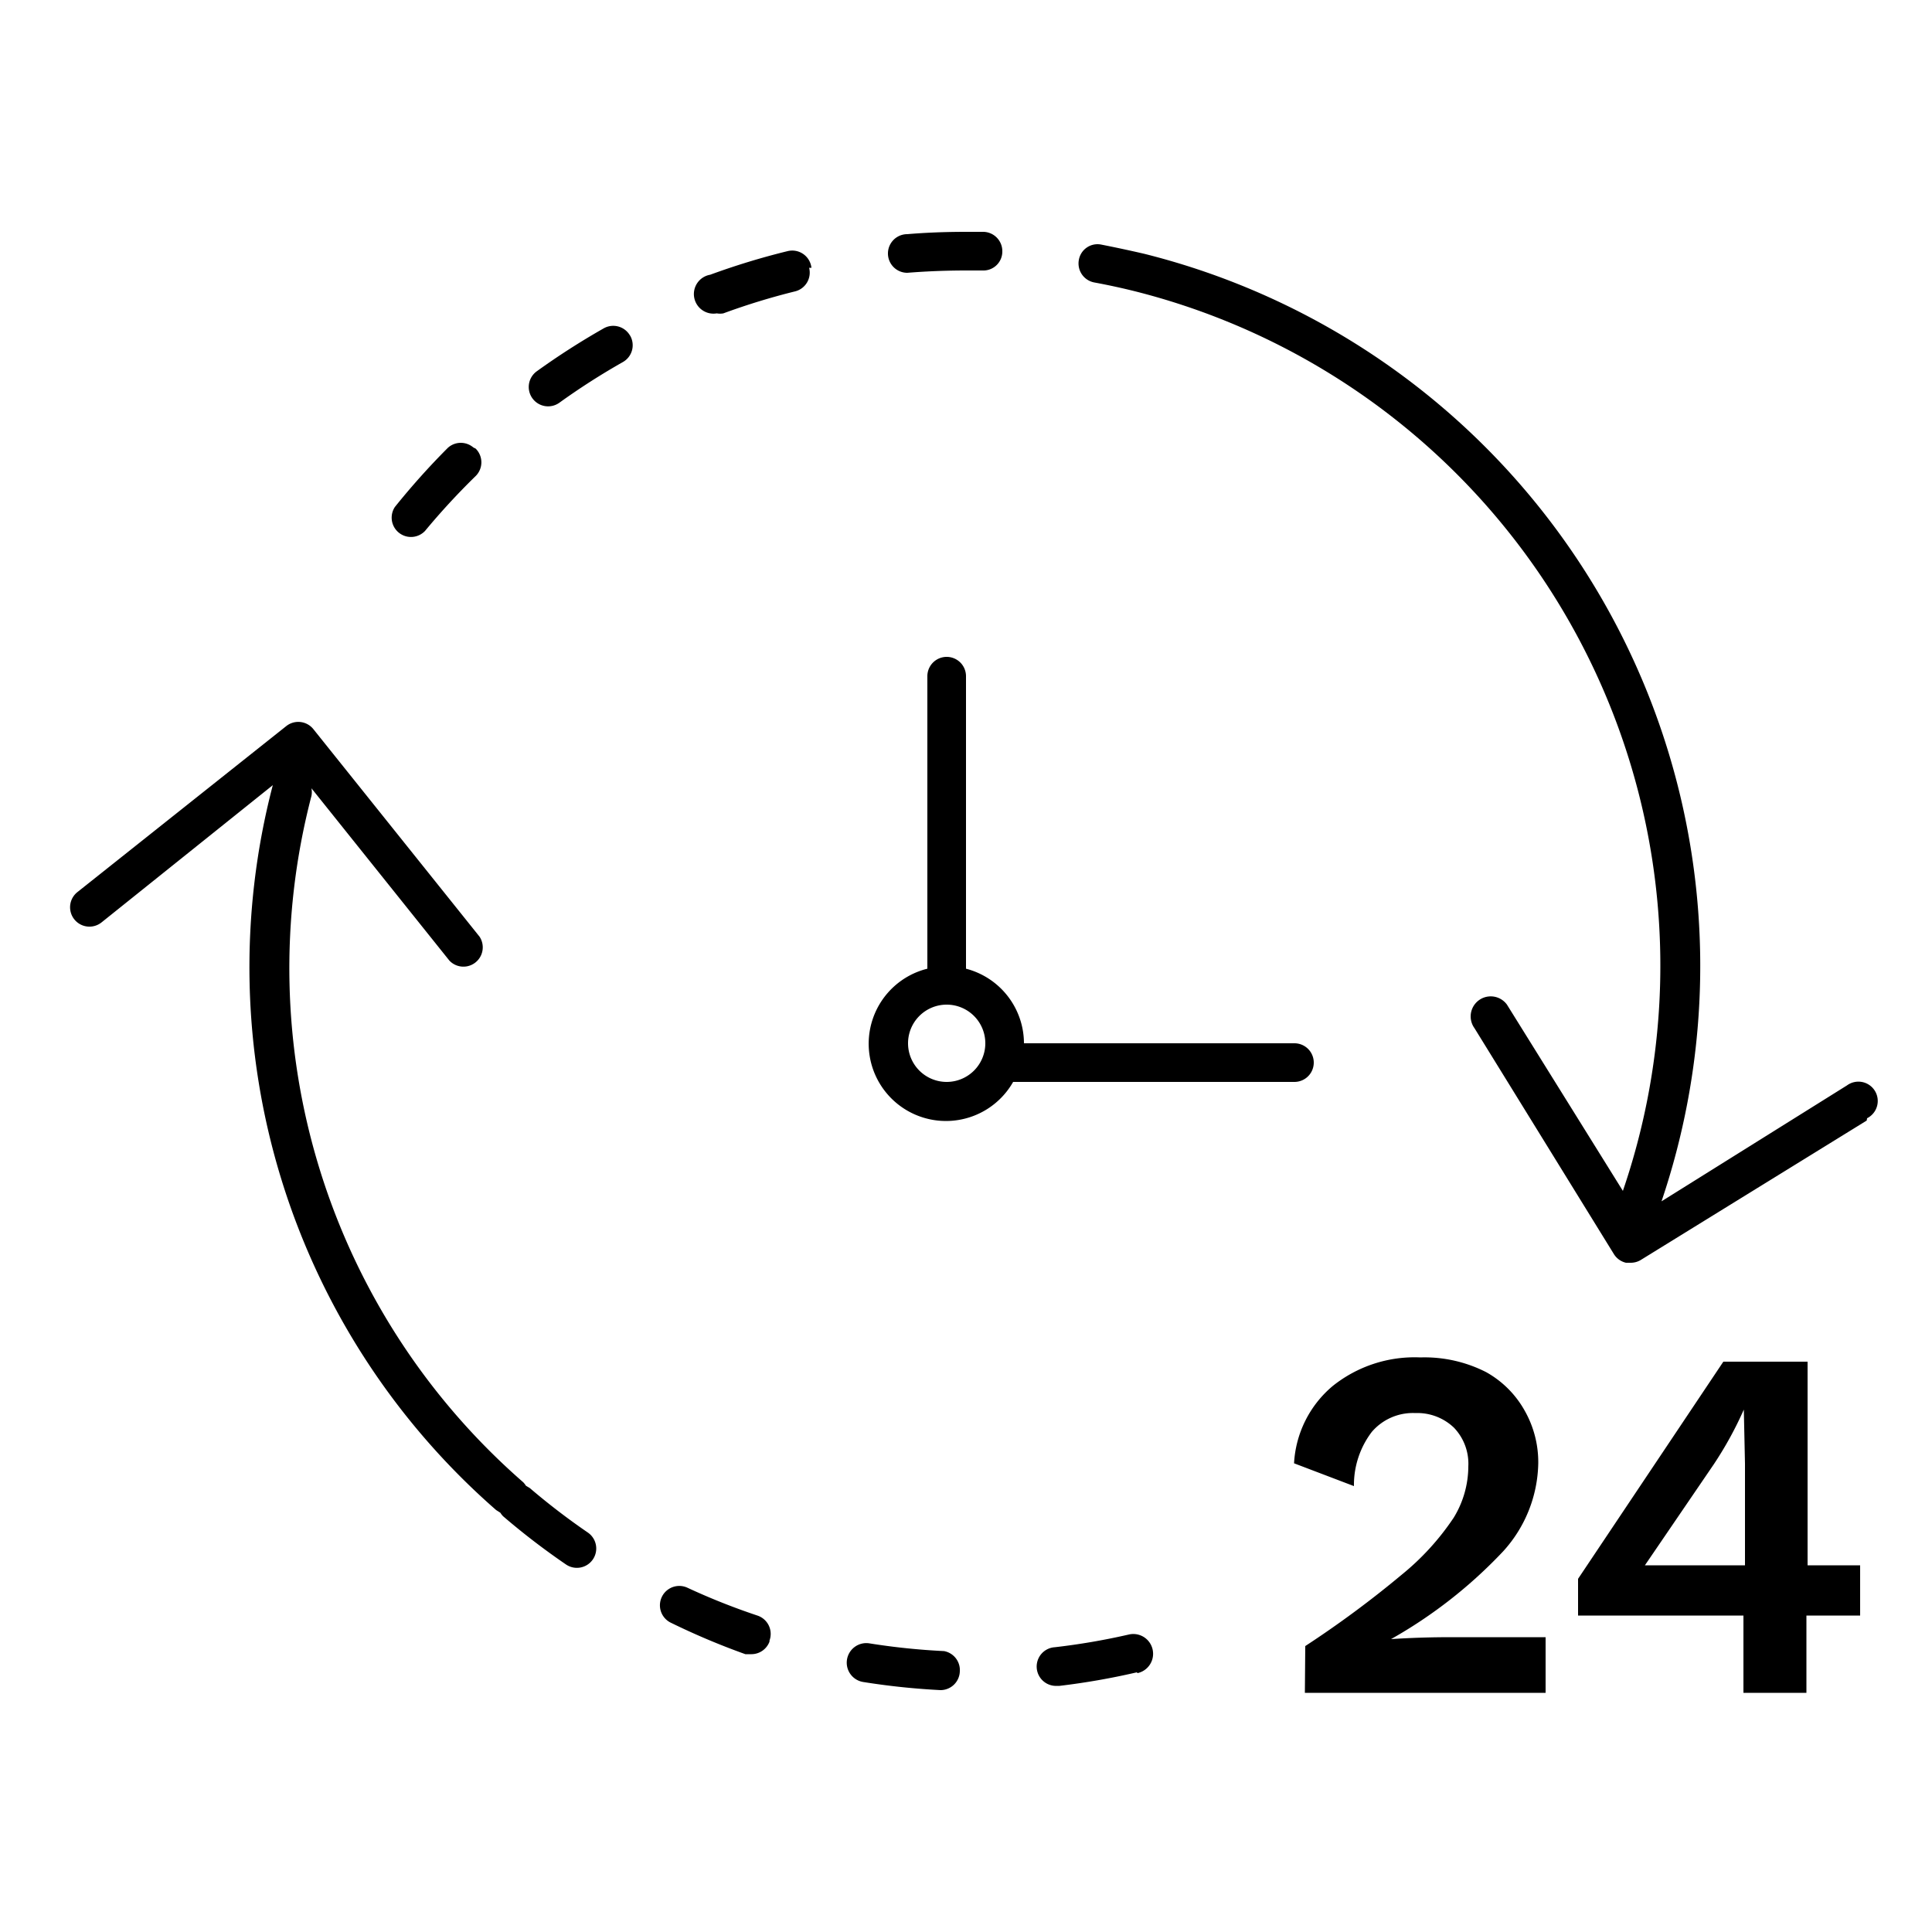 <svg width="50" height="50" viewBox="0 0 50 50"><path id="icon-clock" class="medium-blue" d="M13.71,38.51l-.1-.06a.48.48,0,0,0-.07-.09A17.65,17.65,0,0,1,8.06,20.6a.5.5,0,0,0,0-.2l3.57,4.46a.5.5,0,0,0,.78-.62l-4.3-5.37a.5.5,0,0,0-.7-.08L2,23.09a.5.5,0,0,0,.63.78l4.43-3.55v0a18.65,18.65,0,0,0,5.78,18.76l.11.07a.48.48,0,0,0,.07.09,18.72,18.72,0,0,0,1.63,1.25.5.5,0,1,0,.56-.83A17.78,17.78,0,0,1,13.71,38.51Zm15.71,4.77a18.53,18.53,0,0,1-2,.35h-.06a.5.5,0,0,1-.06-1,17.54,17.54,0,0,0,1.92-.33.5.5,0,0,1,.22,1Zm-9.5-.81a.5.5,0,0,1-.47.34l-.16,0A18.63,18.63,0,0,1,17.37,42a.5.5,0,0,1,.42-.91,17.34,17.34,0,0,0,1.81.72A.5.5,0,0,1,19.91,42.47Zm4.92.79a.5.5,0,0,1-.5.48h0a18.65,18.65,0,0,1-2-.21.5.5,0,0,1,.16-1,17.62,17.62,0,0,0,1.93.2A.5.5,0,0,1,24.84,43.26Zm8.94-.66a26.61,26.61,0,0,0,2.5-1.85,6.66,6.66,0,0,0,1.34-1.47A2.55,2.55,0,0,0,38,37.95a1.35,1.35,0,0,0-.37-1,1.37,1.37,0,0,0-1-.38,1.4,1.4,0,0,0-1.13.49,2.27,2.27,0,0,0-.46,1.4l-1.55-.59a2.81,2.81,0,0,1,1-2,3.39,3.39,0,0,1,2.27-.74,3.51,3.51,0,0,1,1.7.38,2.58,2.58,0,0,1,1,1,2.7,2.7,0,0,1,.35,1.36,3.47,3.47,0,0,1-.91,2.28A12.23,12.23,0,0,1,36,42.42h0q.75-.05,1.57-.05H40v1.44H33.77Zm13-2.09V35.24H44.6l-3.76,5.62v.95h4.28v2h1.63v-2h1.39v-1.3Zm-1.62-2.63v2.63H42.57l1.78-2.61a9.43,9.43,0,0,0,.78-1.42h0ZM33.5,27h-7A2,2,0,0,0,25,25.07V17.5a.5.5,0,0,0-1,0v7.57A2,2,0,1,0,26.22,28H33.5a.5.5,0,0,0,0-1Zm-9,1a1,1,0,1,1,1-1A1,1,0,0,1,24.5,28Zm23.81,1-5.85,3.61a.5.5,0,0,1-.26.07h-.12a.5.5,0,0,1-.31-.22l-3.61-5.85A.5.5,0,0,1,39,26l3,4.82h0A18,18,0,0,0,29.38,7.54q-.52-.13-1.06-.23a.5.5,0,0,1-.4-.58.49.49,0,0,1,.58-.4q.56.11,1.12.24A19,19,0,0,1,43,31.09l4.8-3a.5.5,0,1,1,.52.85Zm-32-20.31a.5.5,0,0,1-.19.68,17.92,17.92,0,0,0-1.64,1.05.5.5,0,1,1-.59-.81,19.16,19.16,0,0,1,1.73-1.11A.5.5,0,0,1,16.29,8.66Zm-4,2.92a.5.5,0,0,1,0,.71A18.35,18.35,0,0,0,11,13.74a.5.5,0,0,1-.78-.62,19.11,19.11,0,0,1,1.37-1.53A.5.5,0,0,1,12.25,11.58ZM25.94,6.51a.49.49,0,0,1-.51.49H25q-.77,0-1.52.06h0a.5.5,0,0,1,0-1Q24.19,6,25,6h.45A.5.5,0,0,1,25.94,6.51Zm-5,.42a.5.5,0,0,1-.36.61,17.59,17.59,0,0,0-1.86.57.49.49,0,0,1-.17,0,.5.5,0,0,1-.17-1,18.81,18.81,0,0,1,2-.61A.5.5,0,0,1,21,6.93Z"/>
</svg>
